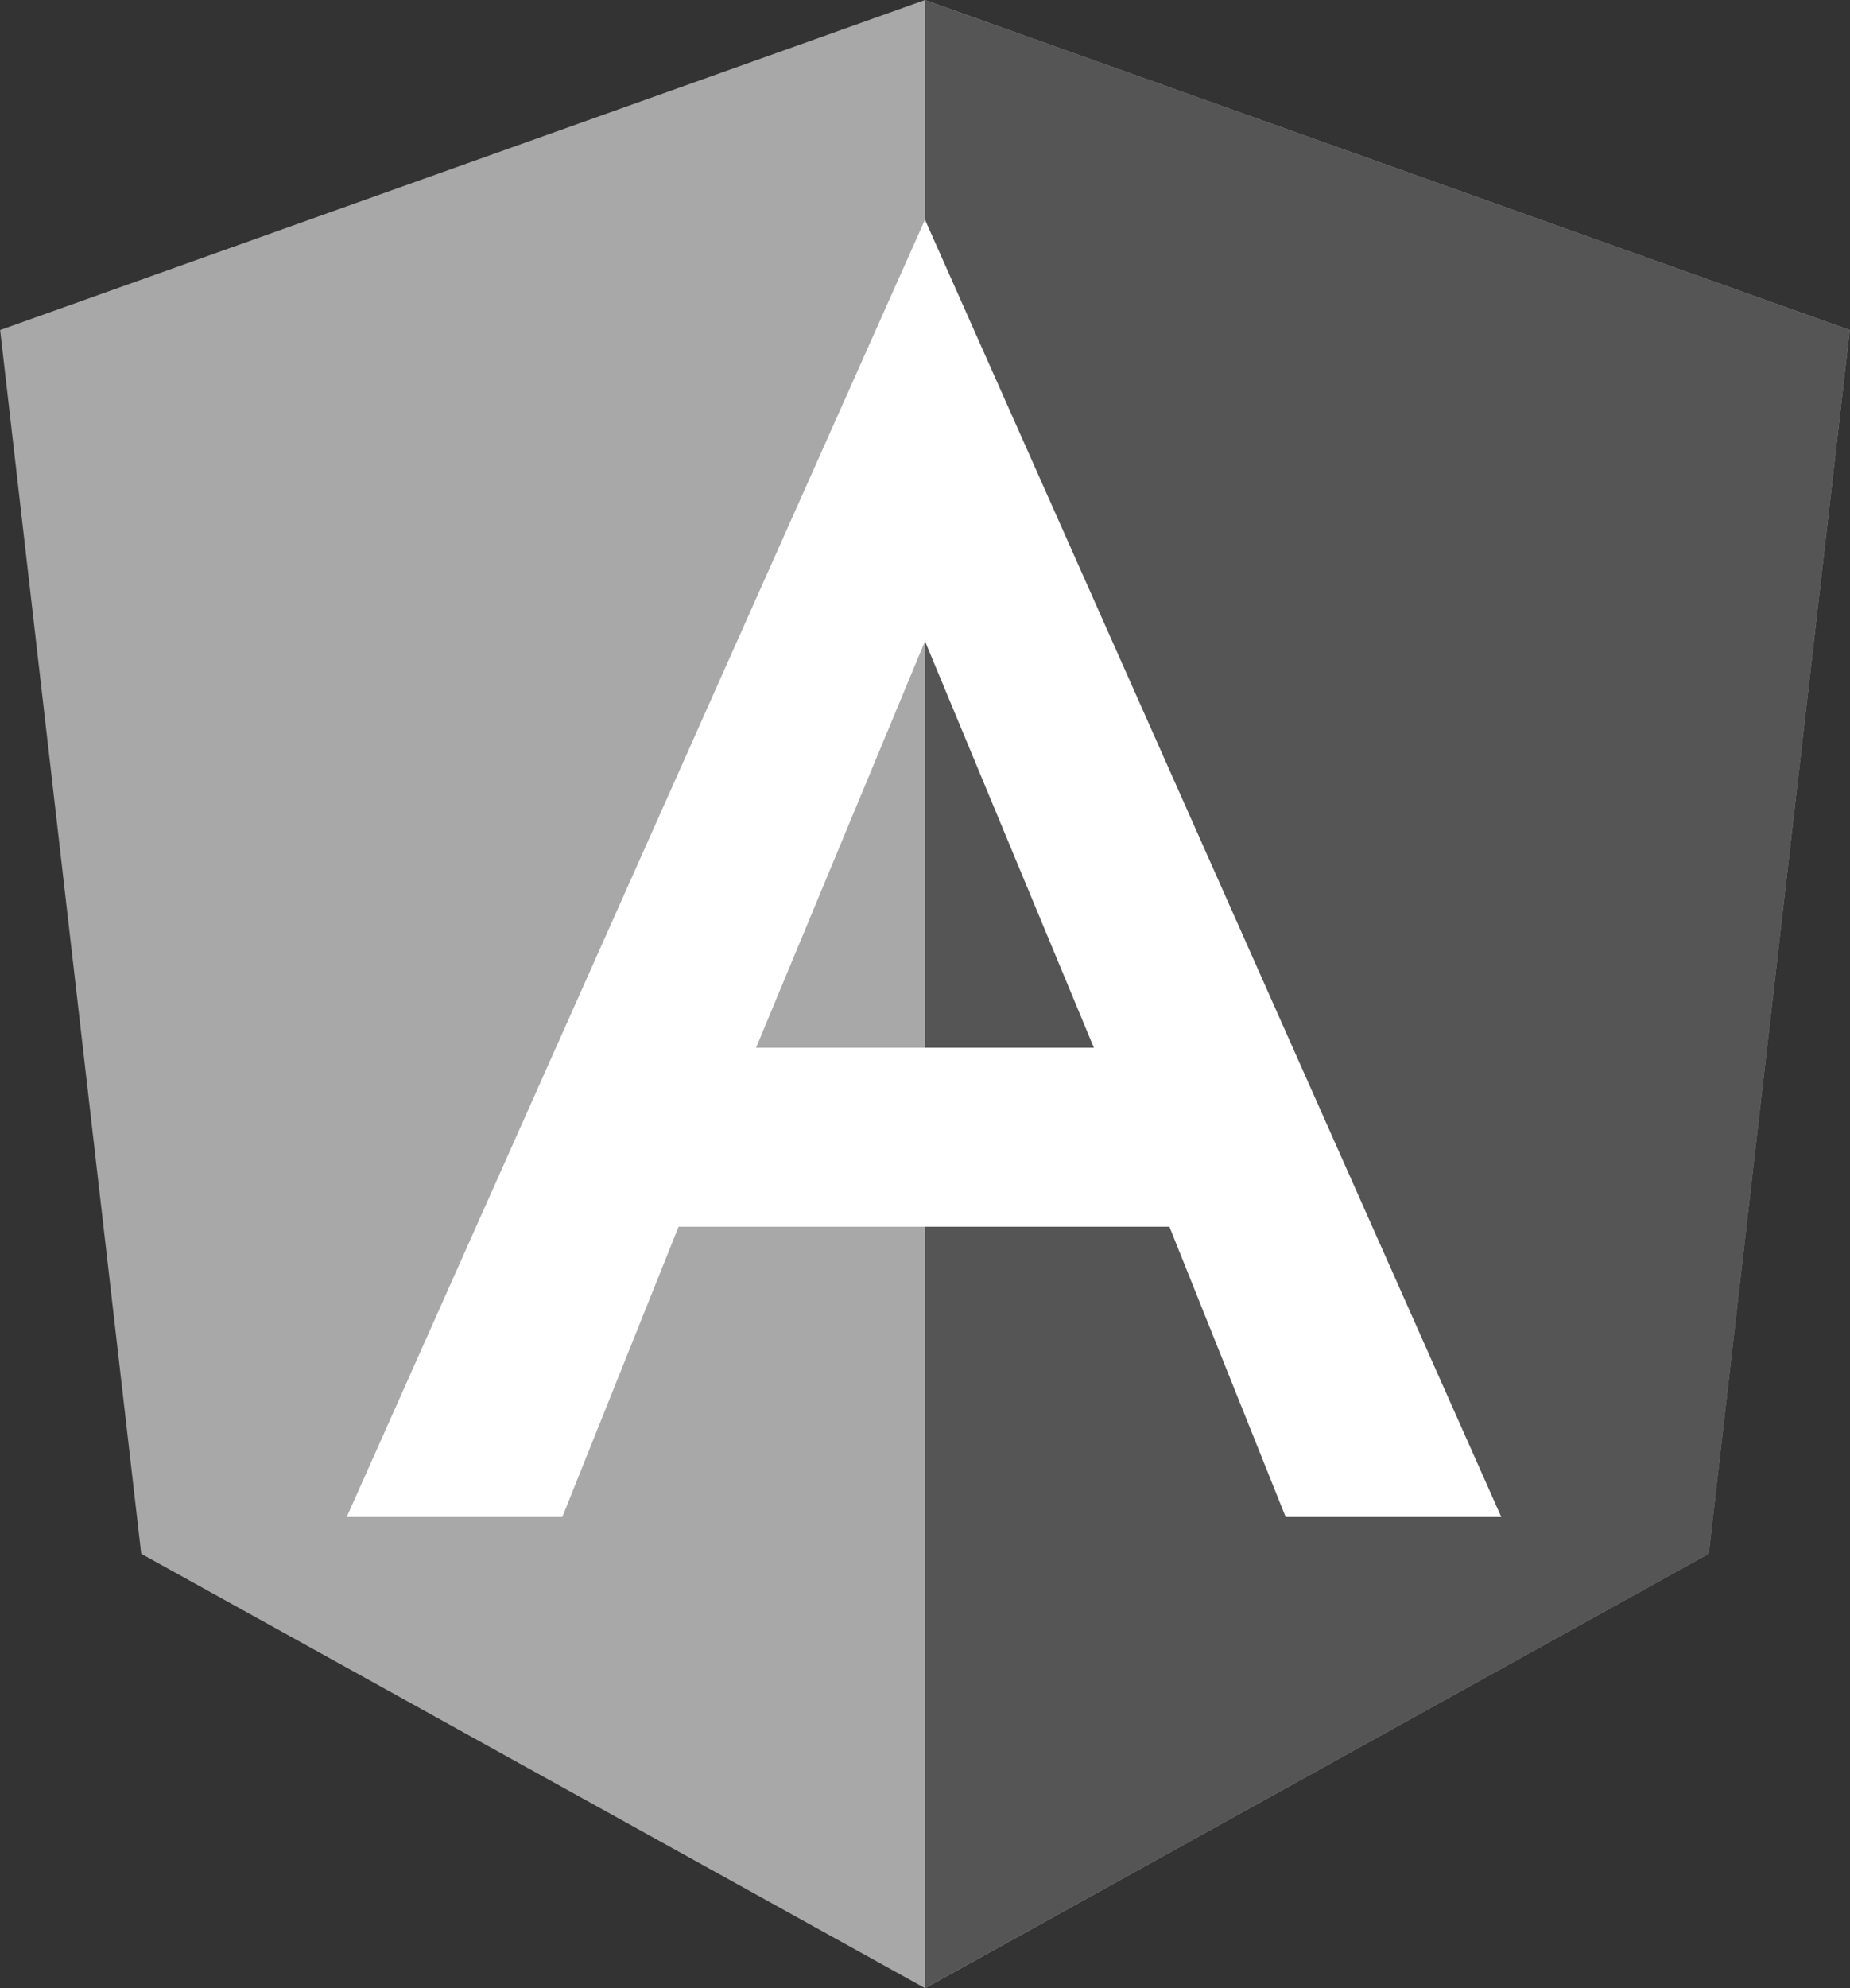 <svg xmlns="http://www.w3.org/2000/svg" width="42.407" height="45.55" viewBox="0 0 42.407 45.55">
  <rect x="0" y="0" width="42.407" height="45.55" fill="#333333" stroke="none"/>
  <g id="Logo" transform="translate(0)">
    <path id="Path_10931" data-name="Path 10931" d="M32.735,3.122h0l-21.2,7.561,3.234,28.036,17.969,9.953h0L50.7,38.719l3.234-28.036Z" transform="translate(-11.532 -3.122)" fill="#a8a8a8"/>
    <path id="Path_10932" data-name="Path 10932" d="M125,3.122v28.1h0V48.672h0l17.969-9.953L146.2,10.683Z" transform="translate(-103.797 -3.122)" fill="#555"/>
    <path id="Path_10933" data-name="Path 10933" d="M67.322,30.057,54.067,59.778h4.942l2.665-6.65H72.925l2.665,6.65h4.942L67.322,30.057Zm3.872,18.971H63.45l3.872-9.315Z" transform="translate(-46.119 -25.024)" fill="#fff"/>
  </g>
</svg>
